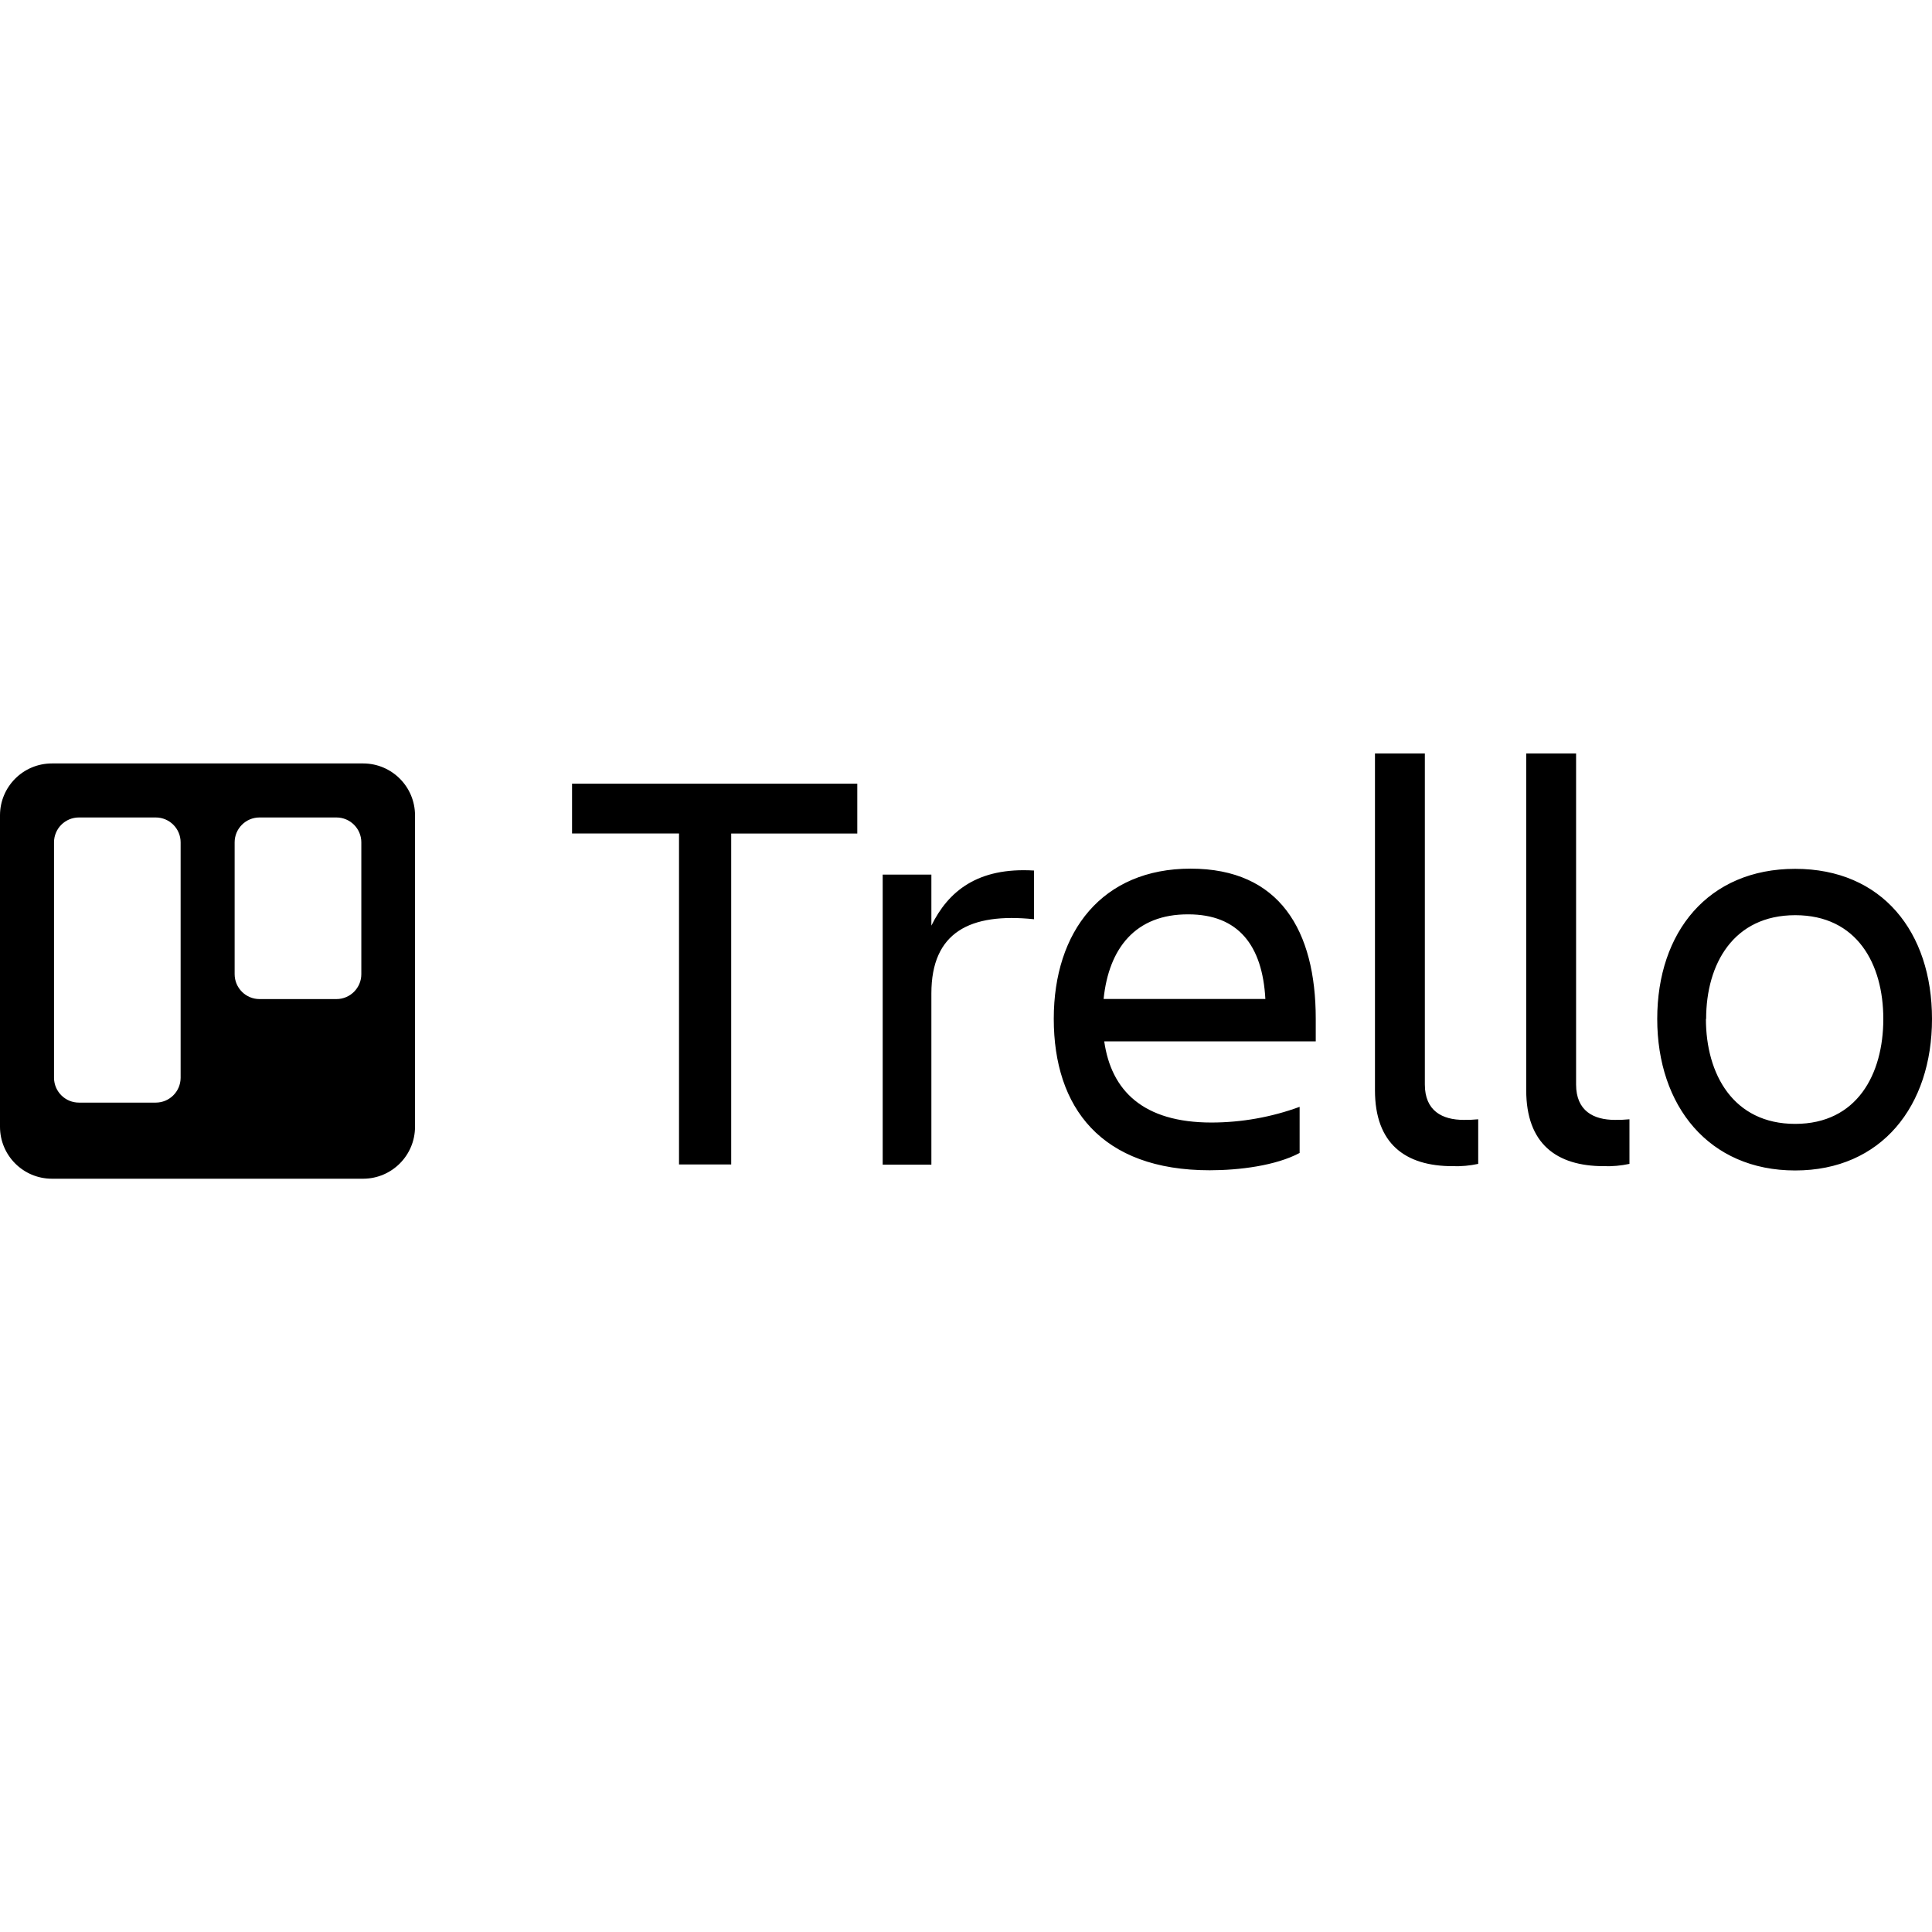 <svg width="100" height="100" viewBox="0 0 100 100" fill="none" xmlns="http://www.w3.org/2000/svg">
<path fill-rule="evenodd" clip-rule="evenodd" d="M29.609 40.562H44.373V43.143H37.847V60.273H35.146V43.14H29.609V40.562ZM48.208 47.91C49.078 46.14 50.595 44.879 53.52 45.059V47.579C50.22 47.238 48.208 48.24 48.208 51.418V60.283H45.688V45.27H48.208V47.91ZM57.124 51.708H65.495C65.345 48.919 64.083 47.327 61.506 47.327C58.774 47.313 57.394 49.083 57.124 51.691V51.708ZM61.625 44.961C66.245 44.961 68.103 48.172 68.103 52.731V53.9H57.155C57.517 56.451 59.167 58.102 62.706 58.102C64.263 58.1 65.807 57.825 67.268 57.29V59.677C66.037 60.334 64.145 60.573 62.613 60.573C57.002 60.573 54.543 57.334 54.543 52.731C54.543 48.199 57.062 44.961 61.625 44.961ZM73.75 56.133C73.75 57.498 74.649 57.965 75.762 57.965C76.012 57.968 76.262 57.959 76.512 57.934V60.242C76.077 60.336 75.633 60.376 75.188 60.361C72.727 60.361 71.168 59.193 71.168 56.431V39.001H73.75V56.133ZM81.578 56.133C81.578 57.498 82.478 57.965 83.59 57.965C83.84 57.968 84.091 57.959 84.34 57.934V60.242C83.905 60.336 83.461 60.376 83.016 60.361C80.555 60.361 78.997 59.193 78.997 56.431V39.001H81.578V56.133ZM92.918 58.172C96.127 58.172 97.48 55.592 97.48 52.74C97.48 49.891 96.116 47.37 92.922 47.37C89.727 47.37 88.309 49.891 88.309 52.74H88.298C88.298 55.592 89.71 58.172 92.918 58.172ZM92.918 44.971C97.419 44.971 100 48.239 100 52.74C100 57.242 97.389 60.583 92.918 60.583C88.448 60.583 85.778 57.242 85.778 52.74C85.778 48.239 88.418 44.971 92.918 44.971ZM18.702 50.422V43.599C18.702 42.889 18.125 42.312 17.413 42.312H13.431C12.719 42.313 12.143 42.892 12.145 43.603V50.422C12.145 51.135 12.723 51.712 13.434 51.712H17.413C18.125 51.712 18.702 51.135 18.702 50.422ZM9.349 55.795V43.599C9.349 42.889 8.772 42.312 8.061 42.312H4.085C3.373 42.312 2.796 42.889 2.796 43.599V55.795C2.804 56.505 3.383 57.075 4.092 57.071H8.061C8.767 57.071 9.342 56.502 9.349 55.795ZM18.807 39.516C20.286 39.523 21.481 40.724 21.481 42.202V58.322C21.481 59.8 20.286 61.002 18.807 61.01H2.687C1.203 61.01 -0 59.806 -0 58.322V42.202C-0 40.718 1.203 39.516 2.687 39.516H18.807Z" fill="black"/>
</svg>
